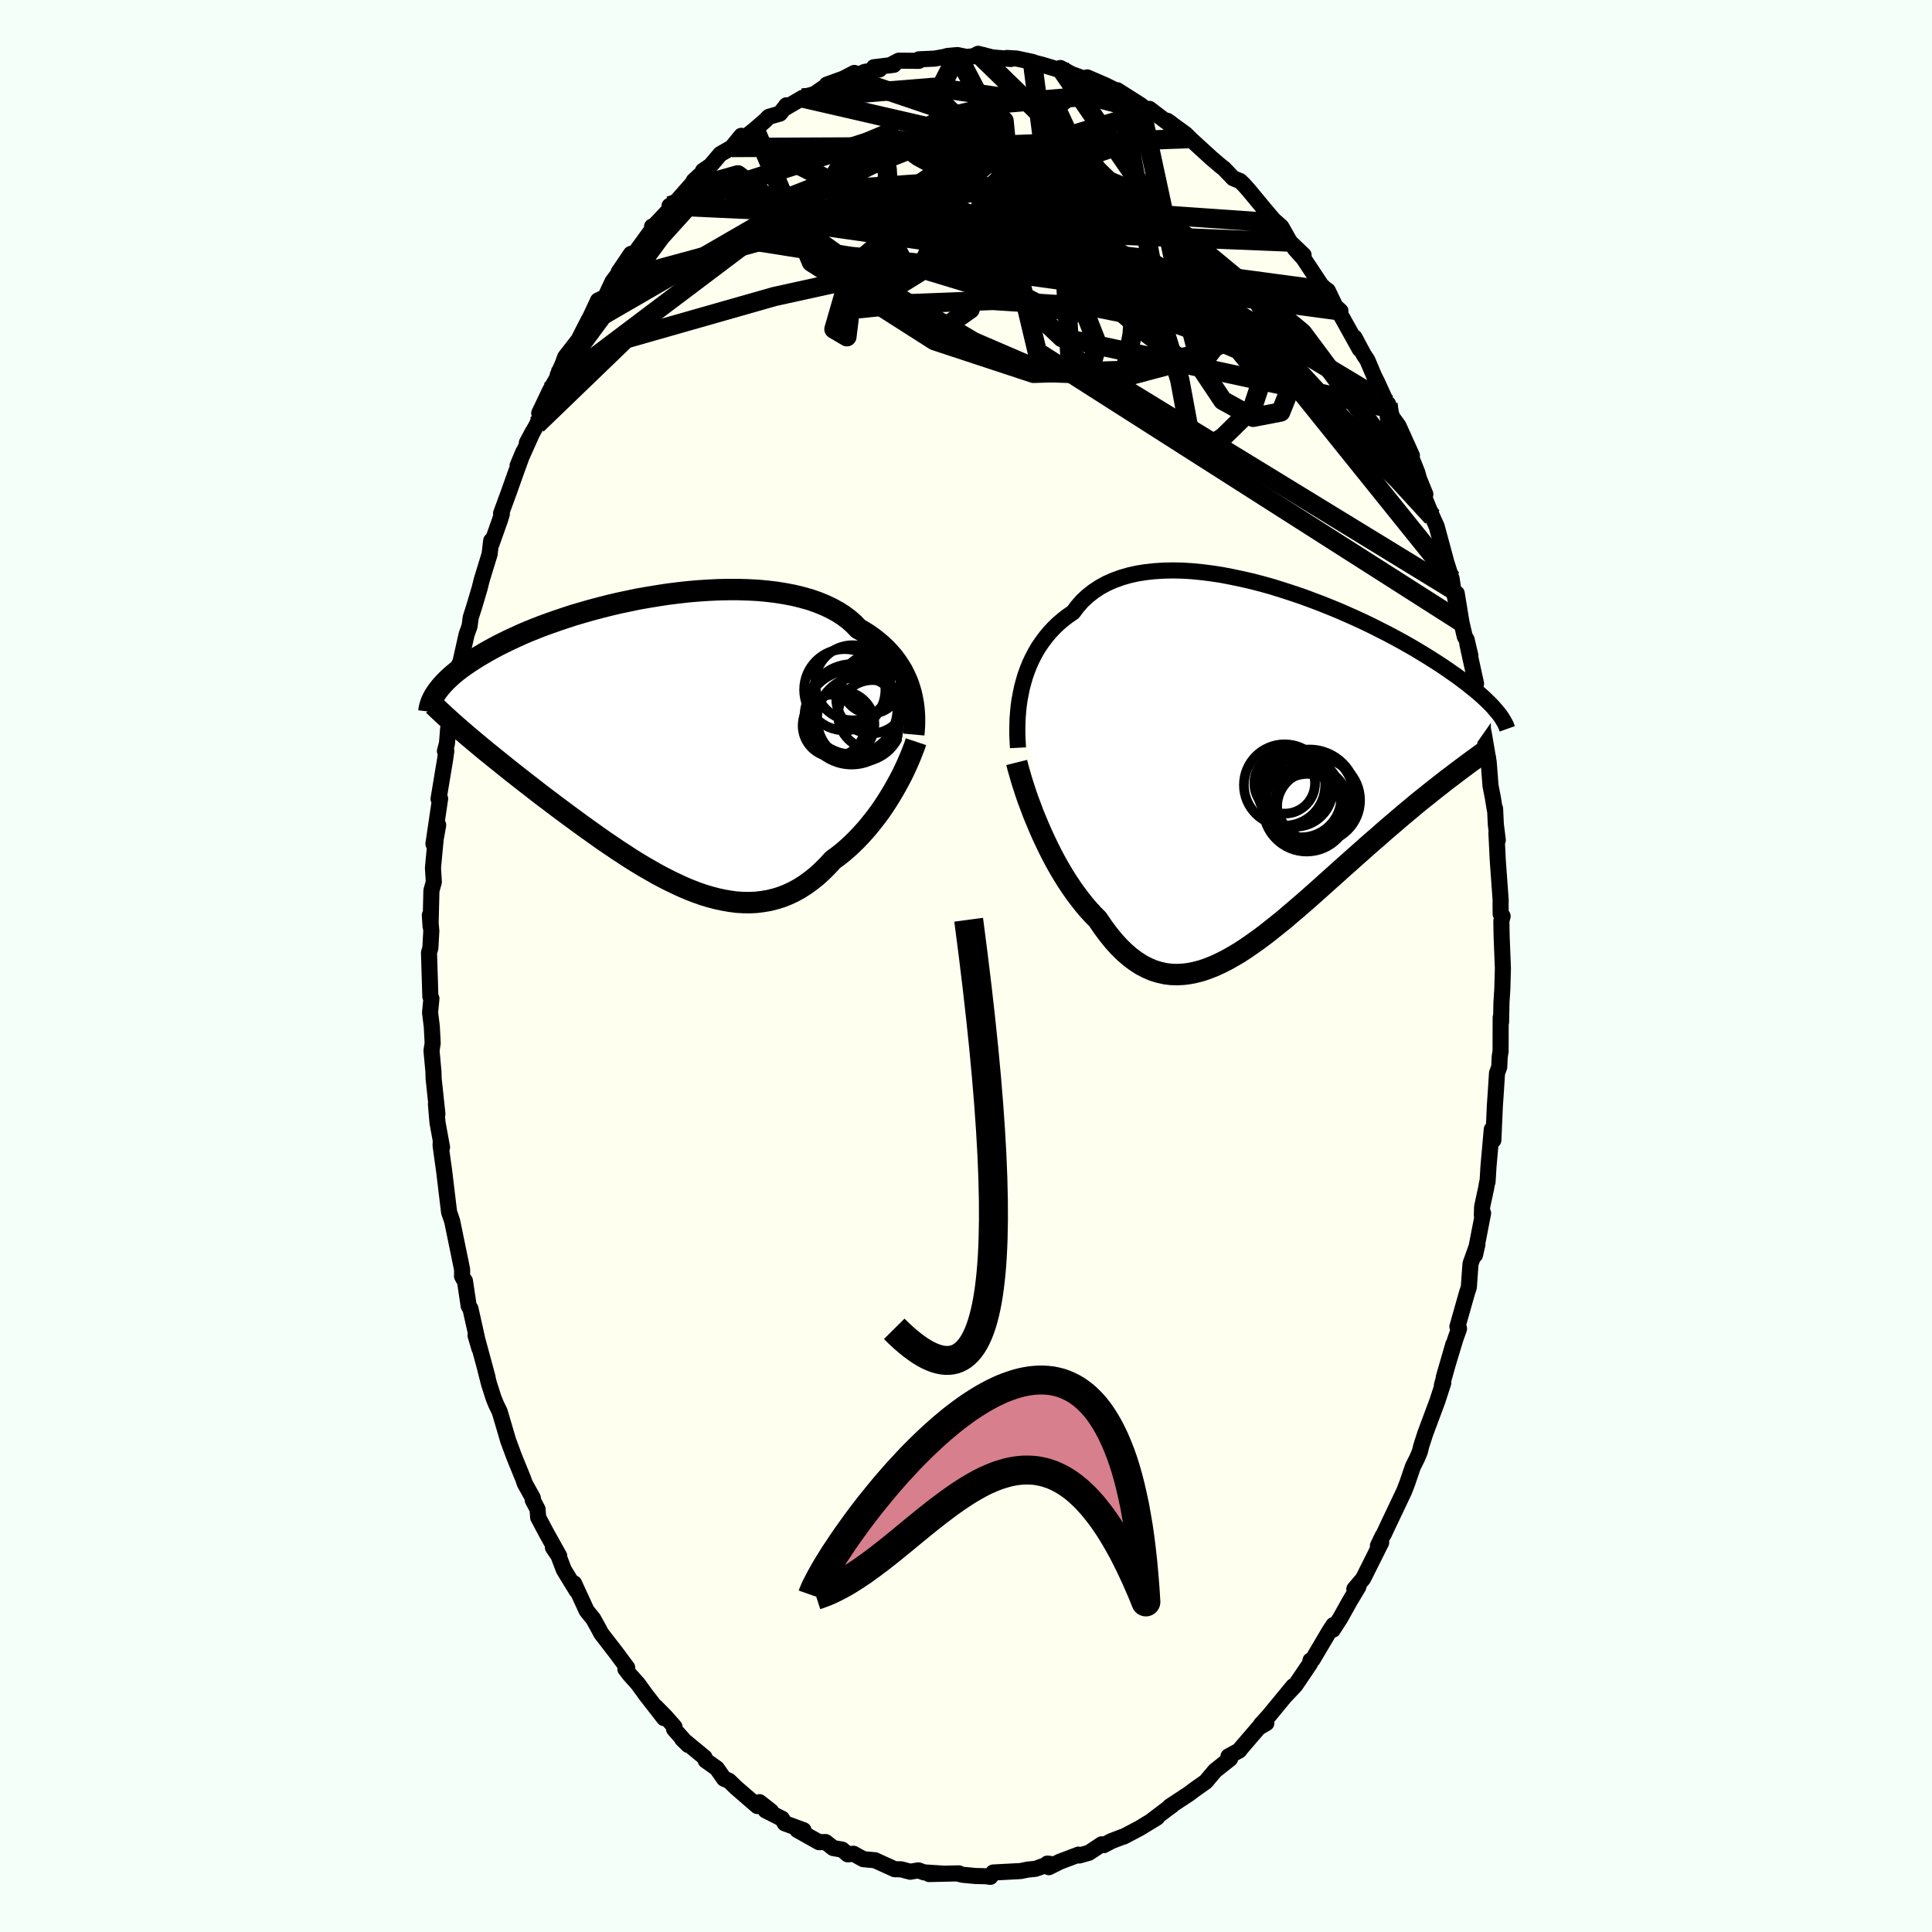 <svg viewBox="-100 -100 200 200" xmlns="http://www.w3.org/2000/svg" width="500" height="500" id="face-svg">
    <defs>
      <clipPath id="leftEyeClipPath">
        <polyline points="25.65,-5.4 25.49,-5.89 25.3,-6.36 25.08,-6.83 24.84,-7.3 24.56,-7.75 24.26,-8.2 23.94,-8.63 23.58,-9.05 23.2,-9.46 22.78,-9.86 22.34,-10.24 21.87,-10.61 21.38,-10.96 20.86,-11.29 20.31,-11.61 19.85,-12.09 19.34,-12.54 18.78,-12.96 18.17,-13.35 17.51,-13.71 16.81,-14.04 16.07,-14.34 15.29,-14.61 14.47,-14.84 13.61,-15.05 12.72,-15.22 11.8,-15.37 10.85,-15.48 9.88,-15.57 8.89,-15.62 7.88,-15.65 6.86,-15.65 5.82,-15.63 4.78,-15.58 3.73,-15.51 2.68,-15.42 1.62,-15.3 0.58,-15.17 -0.46,-15.01 -1.5,-14.84 -2.52,-14.66 -3.52,-14.45 -4.52,-14.24 -5.49,-14.01 -6.44,-13.77 -7.37,-13.52 -8.28,-13.26 -9.16,-13 -10.02,-12.72 -10.85,-12.44 -11.65,-12.16 -12.42,-11.88 -13.16,-11.59 -13.88,-11.3 -14.56,-11.01 -15.21,-10.71 -15.84,-10.42 -16.43,-10.13 -16.99,-9.85 -17.53,-9.56 -18.04,-9.28 -18.52,-9 -18.98,-8.73 -19.41,-8.46 -19.83,-8.19 -20.22,-7.93 -20.59,-7.67 -20.93,-7.42 -21.26,-7.17 -21.56,-6.92 -21.84,-6.68 -22.1,-6.44 -22.35,-6.2 -22.57,-5.97 -22.78,-5.74 -22.97,-5.52 -23.14,-5.3 -23.3,-5.09 -23.44,-4.88 -20.25,-0.62 -19.86,-0.29 -19.47,0.04 -19.06,0.38 -18.64,0.73 -18.22,1.08 -17.78,1.43 -17.34,1.79 -16.89,2.15 -16.43,2.52 -15.96,2.9 -15.48,3.28 -15,3.66 -14.5,4.05 -14,4.44 -13.48,4.84 -12.96,5.25 -12.43,5.66 -11.88,6.07 -11.33,6.49 -10.76,6.92 -10.18,7.35 -9.6,7.78 -9,8.22 -8.4,8.66 -7.78,9.11 -7.16,9.55 -6.53,10 -5.9,10.44 -5.25,10.88 -4.6,11.32 -3.94,11.75 -3.28,12.18 -2.61,12.6 -1.93,13.01 -1.25,13.4 -0.57,13.79 0.12,14.16 0.81,14.51 1.5,14.84 2.19,15.16 2.88,15.45 3.58,15.72 4.27,15.96 4.96,16.17 5.65,16.35 6.34,16.5 7.03,16.62 7.71,16.71 8.39,16.75 9.06,16.76 9.73,16.73 10.39,16.65 11.05,16.54 11.7,16.38 12.34,16.18 12.98,15.93 13.6,15.64 14.22,15.3 14.83,14.91 15.42,14.48 16.01,14.01 16.58,13.49 17.14,12.93 17.69,12.33 18.19,11.97 18.67,11.59 19.15,11.18 19.61,10.76 20.07,10.31 20.51,9.85 20.95,9.37 21.37,8.88 21.78,8.37 22.18,7.86 22.57,7.33 22.94,6.79 23.3,6.24 23.64,5.69 23.97,5.14" />
      </clipPath>
      <clipPath id="rightEyeClipPath">
        <polyline points="-25.05,-8.43 -24.88,-9.06 -24.7,-9.68 -24.48,-10.29 -24.24,-10.89 -23.97,-11.47 -23.67,-12.04 -23.35,-12.59 -22.99,-13.12 -22.61,-13.63 -22.21,-14.12 -21.77,-14.59 -21.31,-15.04 -20.82,-15.46 -20.3,-15.86 -19.76,-16.23 -19.3,-16.84 -18.8,-17.41 -18.24,-17.93 -17.64,-18.4 -16.99,-18.83 -16.3,-19.21 -15.56,-19.54 -14.79,-19.82 -13.97,-20.06 -13.13,-20.25 -12.24,-20.39 -11.33,-20.49 -10.39,-20.55 -9.43,-20.57 -8.45,-20.55 -7.45,-20.49 -6.43,-20.39 -5.4,-20.26 -4.36,-20.1 -3.32,-19.9 -2.28,-19.68 -1.23,-19.44 -0.19,-19.17 0.85,-18.88 1.87,-18.56 2.89,-18.23 3.9,-17.89 4.88,-17.53 5.86,-17.16 6.81,-16.78 7.74,-16.4 8.65,-16 9.53,-15.61 10.39,-15.21 11.22,-14.81 12.03,-14.4 12.8,-14.01 13.55,-13.61 14.27,-13.22 14.96,-12.83 15.62,-12.45 16.25,-12.07 16.86,-11.7 17.43,-11.34 17.98,-10.99 18.5,-10.65 19,-10.31 19.47,-9.98 19.92,-9.67 20.34,-9.36 20.75,-9.05 21.13,-8.76 21.49,-8.47 21.84,-8.19 22.16,-7.92 22.46,-7.66 22.74,-7.41 23,-7.16 23.25,-6.92 23.48,-6.69 23.69,-6.47 23.88,-6.25 24.06,-6.04 24.23,-5.84 19.86,0.4 19.46,0.71 19.04,1.02 18.62,1.35 18.19,1.69 17.75,2.03 17.3,2.39 16.84,2.76 16.37,3.13 15.89,3.52 15.41,3.92 14.92,4.33 14.42,4.75 13.91,5.18 13.4,5.62 12.87,6.07 12.34,6.53 11.8,7.01 11.24,7.49 10.68,7.98 10.11,8.49 9.53,9 8.94,9.53 8.34,10.06 7.74,10.6 7.13,11.15 6.51,11.7 5.89,12.26 5.26,12.82 4.63,13.38 3.99,13.94 3.35,14.49 2.7,15.04 2.06,15.59 1.4,16.12 0.75,16.64 0.1,17.15 -0.56,17.64 -1.22,18.11 -1.87,18.56 -2.53,18.99 -3.19,19.38 -3.84,19.75 -4.5,20.08 -5.15,20.38 -5.8,20.64 -6.44,20.86 -7.09,21.03 -7.73,21.16 -8.36,21.24 -9,21.27 -9.62,21.25 -10.25,21.17 -10.86,21.03 -11.48,20.84 -12.08,20.58 -12.68,20.27 -13.27,19.89 -13.86,19.45 -14.44,18.95 -15.01,18.39 -15.57,17.77 -16.12,17.09 -16.67,16.35 -17.21,15.55 -17.68,15.08 -18.14,14.58 -18.6,14.04 -19.04,13.48 -19.48,12.9 -19.91,12.29 -20.33,11.66 -20.74,11.01 -21.14,10.34 -21.53,9.65 -21.91,8.94 -22.27,8.23 -22.62,7.5 -22.96,6.77 -23.28,6.04" />
      </clipPath>
      <filter id="fuzzy">
        <feTurbulence id="turbulence" baseFrequency="0.05" numOctaves="3" type="noise" result="noise" />
        <feDisplacementMap in="SourceGraphic" in2="noise" scale="2" />
      </filter>
      <linearGradient id="rainbowGradient" x1="0%" y1="0%" x2="100%" y2="0%">
        <stop offset="0%" style="stop-color: [object Object]; stop-opacity: 1" />
        <stop offset="50%" style="stop-color: [object Object]; stop-opacity: 1" />
        <stop offset="100%" style="stop-color: [object Object]; stop-opacity: 1" />
      </linearGradient>
    </defs>
    <rect x="-100" y="-100" width="100%" height="100%" fill="rgb(245, 255, 250)" />
    <polyline id="faceContour" points="55.58,0.24 55.52,2.39 55.43,3.78 55.39,5.82 55.35,5.32 55.34,8.82 55.25,9.39 55.2,10.46 54.97,11.09 54.85,13 54.75,14.44 54.59,18.03 54.43,16.91 54.09,20.72 53.99,22.35 53.94,22.45 53.84,23.02 53.43,24.92 53.4,25.81 53.53,25.59 52.69,29.92 52.94,28.83 52.23,30.81 52.05,33.28 51.87,33.81 50.87,37.34 51.04,37.54 50.65,38.65 49.46,42.58 50.45,39.16 49.26,43.41 49.41,43.15 48.78,45.08 47.53,48.43 47.51,48.5 47.12,49.71 46.99,50.26 46.7,50.95 46.26,51.83 45.68,53.53 45.36,54.36 43.6,58.07 43.24,58.84 43.14,58.98 42.64,60.02 42.98,59.68 41.11,63.42 40.2,64.5 40.62,64.26 39.75,65.71 38.75,67.5 38.74,67.52 37.97,68.71 38.03,68.23 37.6,68.89 35.88,71.8 35.66,71.89 35.62,72.2 34.08,74.48 33.09,75.52 33.87,74.56 31.36,77.61 30.52,78.53 31.09,78.38 30.3,78.84 28.45,80.99 28.29,81.21 27.17,81.82 27.34,82.06 25.77,83.31 24.82,84.44 24.68,84.54 23.63,85.28 23.12,85.67 21.1,87 21.32,86.9 20.96,87.16 19.32,88.4 19.77,88.16 17.98,89.25 16.31,90.13 16.22,90.14 15.05,90.59 14.26,91.01 14.05,90.92 12.72,91.8 11.72,92.08 11.65,91.99 9.72,92.72 8.58,93.29 8.42,92.92 8.65,92.94 7.19,93.46 6.39,93.54 5.66,93.69 2.82,93.84 2.52,94.29 2.09,94.23 0.97,94.2 -0.31,94.08 -0.53,94.03 -0.87,93.95 -0.74,93.93 -3.82,94 -2.31,93.96 -4.34,93.83 -4.93,93.62 -5.78,93.76 -6.72,93.51 -7.38,93.5 -9.43,92.57 -9.78,92.54 -10.63,92.46 -11.65,91.9 -12.24,91.96 -12.82,91.47 -13.75,91.31 -14.53,90.69 -15.22,90.7 -17.46,89.44 -16.82,89.46 -18.76,88.75 -19.05,88.27 -20.75,87.41 -20.55,87.5 -20.18,87.5 -21.38,86.56 -21.6,86.96 -23.83,85.03 -24.54,84.34 -25.04,84.14 -25.8,83.06 -26.95,82.24 -27.07,81.92 -29.39,80.01 -28.77,80.63 -30.22,79 -30.18,78.76 -31.14,77.67 -32.13,76.67 -31.26,77.86 -33.12,75.47 -33.96,74.31 -34.82,73.35 -35.26,72.78 -35.07,72.64 -36.26,71.04 -37.76,69.1 -38,68.64 -38.6,67.56 -39.27,66.74 -40.57,63.91 -40.32,64.65 -41.64,62.49 -42.19,61.04 -42.76,60.2 -42.11,61.07 -43.44,58.69 -44.29,57.08 -44.35,56.24 -44.85,55.29 -44.84,55.07 -45.67,53.58 -45.86,53.04 -46.77,50.81 -47.39,49.13 -48.27,46.14 -48.63,45.4 -48.9,44.74 -49.38,43.24 -49.75,41.79 -49.53,42.57 -50.63,38.51 -50.77,38.25 -50.38,39.58 -51.3,35.47 -51.48,35.2 -51.87,32.6 -52.03,32.38 -52.17,32.11 -52.16,31.43 -53.01,27.29 -53.2,26.38 -53.51,25.48 -53.94,21.91 -53.99,21.46 -54.39,18.58 -54.37,18.09 -54.24,18.77 -54.71,16.21 -54.87,14.3 -54.72,15.32 -55.11,11.67 -55.13,10.95 -55.33,8.76 -55.21,7.99 -55.3,6.27 -55.48,4.82 -55.34,3.37 -55.45,3.16 -55.59,-1.37 -55.45,-1.86 -55.35,-3.63 -55.5,-5.27 -55.43,-4.12 -55.34,-7.81 -55.09,-8.7 -55.18,-10.15 -54.9,-13.13 -54.64,-14.59 -55.13,-12.64 -54.44,-17.32 -54.6,-17.3 -53.92,-21.4 -53.8,-22.26 -53.94,-22.25 -53.74,-23 -53.71,-23.25 -53.61,-24.55 -53.23,-26.51 -52.68,-29.11 -52.46,-31.24 -52.53,-30.61 -51.7,-34.31 -51.39,-35.18 -51.27,-36.08 -50.88,-37.31 -50.36,-39.06 -50.13,-39.98 -49.32,-42.62 -49.15,-44.03 -49.12,-43.69 -48.25,-46.14 -48.05,-46.79 -48.13,-46.85 -47.32,-49.06 -46.71,-50.78 -45.83,-53.21 -46.42,-51.8 -44.85,-55.3 -45.46,-54.16 -44.42,-56.05 -43.29,-58.84 -44.18,-57.23 -43.08,-59.54 -42.14,-61.22 -42.27,-61.16 -41.74,-62.36 -41.5,-63.03 -40.11,-64.82 -39.33,-66.36 -38.89,-67.18 -38.09,-68.9 -37.35,-69.24 -36.59,-70.86 -35.98,-71.67 -35.96,-71.83 -34.68,-73.72 -34.34,-73.71 -32.4,-76.37 -32.5,-76.55 -32.32,-76.58 -30.36,-78.66 -30.69,-78.69 -30.03,-79.08 -28.25,-81.1 -28.19,-81.28 -27.17,-82.22 -27.23,-82.32 -26.46,-82.84 -25.43,-84.05 -24.25,-84.73 -23.26,-85.94 -23.43,-85.34 -21.83,-86.62 -20.79,-87.52 -20.41,-87.91 -19.26,-88.24 -18.59,-89.1 -18.7,-88.83 -16.92,-89.87 -16.95,-89.86 -15.64,-90.29 -14.22,-91.28 -14.41,-91.24 -12.7,-91.86 -11.56,-92.45 -11.94,-91.9 -10.49,-92.56 -8.96,-92.81 -9.54,-93.04 -7.47,-93.29 -7.88,-93.24 -6.95,-93.72 -4.88,-93.7 -4.87,-93.86 -3.26,-93.93 -2.2,-94.12 -1.96,-94.2 -0.89,-94.3 0.03,-94.11 0.76,-94.17 1.26,-94.43 2.72,-94.06 4.64,-93.89 4.23,-94 5.24,-93.94 6.88,-93.59 7.1,-93.5 7.88,-93.3 9.48,-92.82 10.2,-92.68 9.77,-92.96 10.91,-92.34 12.66,-91.7 12.54,-91.99 14.42,-91.18 15.37,-90.71 15.93,-90.34 15.66,-90.66 18.05,-89.14 18.93,-88.45 18.97,-88.72 18.99,-88.73 21.07,-87.15 21.24,-87.22 20.83,-87.5 22.73,-86.12 23.21,-85.65 23.25,-85.6 25.37,-83.66 26.34,-82.83 26.71,-82.54 27.66,-81.55 28.37,-81.26 28.8,-80.84 29.27,-80.31 31.01,-78.21 32.1,-76.93 31.13,-77.86 32.64,-76.53 33.54,-74.94 34.95,-73.59 34.03,-74.26 34.93,-73.26 37.09,-70 36.86,-70.32 37.45,-69.92 38.29,-68.17 38.76,-67.81 38.35,-68.18 40.76,-63.85 40.22,-65.07 41.18,-63.27 41.55,-62.72 42.27,-61.02 42.56,-60.45 43.79,-57.75 43.69,-58.19 44.11,-56.83 44.78,-55.9 46.16,-52.84 45.76,-53.47 46.71,-51.11 46.89,-50.46 47.55,-48.83 47.36,-48.72 48.28,-46.48 48.72,-45.52 49.68,-41.97 49.33,-43.04 50.27,-40.09 50.45,-38.93 50.92,-36.89 50.8,-38.57 51.29,-35.58 51.63,-34.11 51.82,-33.8 52.21,-32.15 51.9,-33.33 52.8,-29.23 52.48,-30.08 53.5,-25.37 53.5,-24.57 53.62,-23.97 54.11,-21.09 54.3,-18.64 54.53,-17.48 54.74,-16.19 54.77,-16.29 54.85,-14.63 55.05,-13.03 54.91,-13.75 55.05,-10.93 55.35,-6.78 55.34,-6.42 55.35,-5.38 55.55,-5.16 55.42,-4.65 55.45,-3.02 55.58,0.24 55.52,2.39" fill="rgb(255, 255, 240)" stroke="black" stroke-width="1.667" stroke-linejoin="round" filter="url(#fuzzy)" />
    <g transform="translate(30.84 -20.38)">
      <polyline id="rightCountour" points="-25.05,-8.43 -24.88,-9.06 -24.7,-9.68 -24.48,-10.29 -24.24,-10.89 -23.97,-11.47 -23.67,-12.04 -23.35,-12.59 -22.99,-13.12 -22.61,-13.63 -22.21,-14.12 -21.77,-14.59 -21.31,-15.04 -20.82,-15.46 -20.3,-15.86 -19.76,-16.23 -19.3,-16.84 -18.8,-17.41 -18.24,-17.93 -17.64,-18.4 -16.99,-18.83 -16.3,-19.21 -15.56,-19.54 -14.79,-19.82 -13.97,-20.06 -13.13,-20.25 -12.24,-20.39 -11.33,-20.49 -10.39,-20.55 -9.43,-20.57 -8.45,-20.55 -7.45,-20.49 -6.43,-20.39 -5.4,-20.26 -4.36,-20.1 -3.32,-19.9 -2.28,-19.68 -1.23,-19.44 -0.19,-19.17 0.85,-18.88 1.87,-18.56 2.89,-18.23 3.9,-17.89 4.88,-17.53 5.86,-17.16 6.81,-16.78 7.74,-16.4 8.65,-16 9.53,-15.61 10.39,-15.21 11.22,-14.81 12.03,-14.4 12.8,-14.01 13.55,-13.61 14.27,-13.22 14.96,-12.83 15.62,-12.45 16.25,-12.07 16.86,-11.7 17.43,-11.34 17.98,-10.99 18.5,-10.65 19,-10.31 19.47,-9.98 19.92,-9.67 20.34,-9.36 20.75,-9.05 21.13,-8.76 21.49,-8.47 21.84,-8.19 22.16,-7.92 22.46,-7.66 22.74,-7.41 23,-7.16 23.25,-6.92 23.48,-6.69 23.69,-6.47 23.88,-6.25 24.06,-6.04 24.23,-5.84 19.86,0.4 19.46,0.71 19.04,1.02 18.62,1.35 18.19,1.69 17.75,2.03 17.3,2.39 16.84,2.76 16.37,3.13 15.89,3.52 15.41,3.92 14.92,4.33 14.42,4.75 13.91,5.18 13.4,5.62 12.87,6.07 12.34,6.53 11.8,7.01 11.24,7.49 10.68,7.98 10.11,8.49 9.53,9 8.94,9.53 8.34,10.06 7.74,10.6 7.13,11.15 6.51,11.7 5.89,12.26 5.26,12.82 4.63,13.38 3.99,13.94 3.35,14.49 2.7,15.04 2.06,15.59 1.4,16.12 0.75,16.64 0.1,17.15 -0.56,17.64 -1.22,18.11 -1.87,18.56 -2.53,18.99 -3.19,19.38 -3.84,19.75 -4.5,20.08 -5.15,20.38 -5.8,20.64 -6.44,20.86 -7.09,21.03 -7.73,21.16 -8.36,21.24 -9,21.27 -9.62,21.25 -10.25,21.17 -10.86,21.03 -11.48,20.84 -12.08,20.58 -12.68,20.27 -13.27,19.89 -13.86,19.45 -14.44,18.95 -15.01,18.39 -15.57,17.77 -16.12,17.09 -16.67,16.35 -17.21,15.55 -17.68,15.08 -18.14,14.58 -18.6,14.04 -19.04,13.48 -19.48,12.9 -19.91,12.29 -20.33,11.66 -20.74,11.01 -21.14,10.34 -21.53,9.65 -21.91,8.94 -22.27,8.23 -22.62,7.5 -22.96,6.77 -23.28,6.04" fill="white" stroke="white" stroke-width="0" stroke-linejoin="round" filter="url(#fuzzy)" />
    </g>
    <g transform="translate(-31.46 -23.32)">
      <polyline id="leftCountour" points="25.65,-5.4 25.49,-5.89 25.3,-6.36 25.08,-6.83 24.84,-7.3 24.56,-7.75 24.26,-8.2 23.94,-8.63 23.58,-9.05 23.2,-9.46 22.78,-9.86 22.34,-10.24 21.87,-10.61 21.38,-10.96 20.86,-11.29 20.31,-11.61 19.85,-12.09 19.34,-12.54 18.78,-12.96 18.17,-13.35 17.51,-13.71 16.81,-14.04 16.07,-14.34 15.29,-14.61 14.47,-14.84 13.61,-15.05 12.72,-15.22 11.8,-15.37 10.85,-15.48 9.88,-15.57 8.89,-15.62 7.88,-15.65 6.86,-15.65 5.82,-15.63 4.78,-15.58 3.73,-15.51 2.68,-15.42 1.62,-15.3 0.58,-15.17 -0.46,-15.01 -1.5,-14.84 -2.52,-14.66 -3.52,-14.45 -4.52,-14.24 -5.49,-14.01 -6.44,-13.77 -7.37,-13.52 -8.28,-13.26 -9.16,-13 -10.02,-12.72 -10.85,-12.44 -11.65,-12.16 -12.42,-11.88 -13.16,-11.59 -13.88,-11.3 -14.56,-11.01 -15.21,-10.71 -15.84,-10.42 -16.43,-10.13 -16.99,-9.85 -17.53,-9.56 -18.04,-9.28 -18.52,-9 -18.98,-8.73 -19.41,-8.46 -19.83,-8.19 -20.22,-7.93 -20.59,-7.67 -20.93,-7.42 -21.26,-7.17 -21.56,-6.92 -21.84,-6.68 -22.1,-6.44 -22.35,-6.2 -22.57,-5.97 -22.78,-5.74 -22.97,-5.52 -23.14,-5.3 -23.3,-5.09 -23.44,-4.88 -20.25,-0.62 -19.86,-0.29 -19.47,0.04 -19.06,0.38 -18.64,0.73 -18.22,1.08 -17.78,1.43 -17.34,1.79 -16.89,2.15 -16.43,2.52 -15.96,2.9 -15.48,3.28 -15,3.66 -14.5,4.05 -14,4.44 -13.48,4.84 -12.96,5.25 -12.43,5.66 -11.88,6.07 -11.33,6.49 -10.76,6.92 -10.18,7.35 -9.6,7.78 -9,8.22 -8.4,8.66 -7.78,9.11 -7.16,9.55 -6.53,10 -5.9,10.44 -5.25,10.88 -4.6,11.32 -3.94,11.75 -3.28,12.18 -2.61,12.6 -1.93,13.01 -1.25,13.4 -0.57,13.79 0.12,14.16 0.81,14.51 1.5,14.84 2.19,15.16 2.88,15.45 3.58,15.72 4.27,15.96 4.96,16.17 5.65,16.35 6.34,16.5 7.03,16.62 7.71,16.71 8.39,16.75 9.06,16.76 9.73,16.73 10.39,16.65 11.05,16.54 11.7,16.38 12.34,16.18 12.98,15.93 13.6,15.64 14.22,15.3 14.83,14.91 15.42,14.48 16.01,14.01 16.58,13.49 17.14,12.93 17.69,12.33 18.19,11.97 18.67,11.59 19.15,11.18 19.61,10.76 20.07,10.31 20.51,9.85 20.95,9.37 21.37,8.88 21.78,8.37 22.18,7.86 22.57,7.33 22.94,6.79 23.3,6.24 23.64,5.69 23.97,5.14" fill="white" stroke="white" stroke-width="0" stroke-linejoin="round" filter="url(#fuzzy)" />
    </g>
    <g transform="translate(30.84 -20.38)">
      <polyline id="rightUpper" points="-25.46,-2.21 -25.49,-2.78 -25.52,-3.37 -25.53,-3.98 -25.52,-4.6 -25.5,-5.24 -25.45,-5.87 -25.39,-6.51 -25.3,-7.16 -25.18,-7.79 -25.05,-8.43 -24.88,-9.06 -24.7,-9.68 -24.48,-10.29 -24.24,-10.89 -23.97,-11.47 -23.67,-12.04 -23.35,-12.59 -22.99,-13.12 -22.61,-13.63 -22.21,-14.12 -21.77,-14.59 -21.31,-15.04 -20.82,-15.46 -20.3,-15.86 -19.76,-16.23 -19.3,-16.84 -18.8,-17.41 -18.24,-17.93 -17.64,-18.4 -16.99,-18.83 -16.3,-19.21 -15.56,-19.54 -14.79,-19.82 -13.97,-20.06 -13.13,-20.25 -12.24,-20.39 -11.33,-20.49 -10.39,-20.55 -9.43,-20.57 -8.45,-20.55 -7.45,-20.49 -6.43,-20.39 -5.4,-20.26 -4.36,-20.1 -3.32,-19.9 -2.28,-19.68 -1.23,-19.44 -0.19,-19.17 0.85,-18.88 1.87,-18.56 2.89,-18.23 3.9,-17.89 4.88,-17.53 5.86,-17.16 6.81,-16.78 7.74,-16.4 8.65,-16 9.53,-15.61 10.39,-15.21 11.22,-14.81 12.03,-14.4 12.8,-14.01 13.55,-13.61 14.27,-13.22 14.96,-12.83 15.62,-12.45 16.25,-12.07 16.86,-11.7 17.43,-11.34 17.98,-10.99 18.5,-10.65 19,-10.31 19.47,-9.98 19.92,-9.67 20.34,-9.36 20.75,-9.05 21.13,-8.76 21.49,-8.47 21.84,-8.19 22.16,-7.92 22.46,-7.66 22.74,-7.41 23,-7.16 23.25,-6.92 23.48,-6.69 23.69,-6.47 23.88,-6.25 24.06,-6.04 24.23,-5.84 24.38,-5.65 24.52,-5.46 24.64,-5.28 24.75,-5.1 24.85,-4.93 24.94,-4.77 25.02,-4.61 25.09,-4.46 25.14,-4.31 25.19,-4.17" fill="none" stroke="black" stroke-width="1.667" stroke-linejoin="round" filter="url(#fuzzy)" />
      <polyline id="rightLower" points="-25.59,-0.69 -25.45,-0.13 -25.28,0.46 -25.1,1.09 -24.89,1.75 -24.67,2.43 -24.43,3.13 -24.16,3.84 -23.89,4.57 -23.59,5.3 -23.28,6.04 -22.96,6.77 -22.62,7.5 -22.27,8.23 -21.91,8.94 -21.53,9.65 -21.14,10.34 -20.74,11.01 -20.33,11.66 -19.91,12.29 -19.48,12.9 -19.04,13.48 -18.6,14.04 -18.14,14.58 -17.68,15.08 -17.21,15.55 -16.67,16.35 -16.12,17.09 -15.57,17.77 -15.01,18.39 -14.44,18.95 -13.86,19.45 -13.27,19.89 -12.68,20.27 -12.08,20.58 -11.48,20.84 -10.86,21.03 -10.25,21.17 -9.62,21.25 -9,21.27 -8.36,21.24 -7.73,21.16 -7.09,21.03 -6.44,20.86 -5.8,20.64 -5.15,20.38 -4.5,20.08 -3.84,19.75 -3.19,19.38 -2.53,18.99 -1.87,18.56 -1.22,18.11 -0.56,17.64 0.1,17.15 0.75,16.64 1.4,16.12 2.06,15.59 2.7,15.04 3.35,14.49 3.99,13.94 4.63,13.38 5.26,12.82 5.89,12.26 6.51,11.7 7.13,11.15 7.74,10.6 8.34,10.06 8.94,9.53 9.53,9 10.11,8.49 10.68,7.98 11.24,7.49 11.8,7.01 12.34,6.53 12.87,6.07 13.4,5.62 13.91,5.18 14.42,4.75 14.92,4.33 15.41,3.92 15.89,3.52 16.37,3.13 16.84,2.76 17.3,2.39 17.75,2.03 18.19,1.69 18.62,1.35 19.04,1.02 19.46,0.71 19.86,0.4 20.26,0.1 20.65,-0.19 21.02,-0.47 21.39,-0.74 21.75,-1 22.1,-1.26 22.44,-1.51 22.78,-1.75 23.1,-1.98 23.42,-2.2" fill="none" stroke="black" stroke-width="2.222" stroke-linejoin="round" filter="url(#fuzzy)" />
      <circle r="4.47" cx="4.424" cy="4.061" stroke="black" fill="none" stroke-width="1.0" filter="url(#fuzzy)" clip-path="url(#rightEyeClipPath)" /><circle r="3.888" cx="3.234" cy="2.076" stroke="black" fill="none" stroke-width="1.0" filter="url(#fuzzy)" clip-path="url(#rightEyeClipPath)" /><circle r="4.34" cx="5.614" cy="3.221" stroke="black" fill="none" stroke-width="1.0" filter="url(#fuzzy)" clip-path="url(#rightEyeClipPath)" /><circle r="4.876" cx="4.714" cy="2.846" stroke="black" fill="none" stroke-width="1.0" filter="url(#fuzzy)" clip-path="url(#rightEyeClipPath)" /><circle r="3.688" cx="5.054" cy="3.881" stroke="black" fill="none" stroke-width="1.0" filter="url(#fuzzy)" clip-path="url(#rightEyeClipPath)" /><circle r="4.21" cx="2.139" cy="1.641" stroke="black" fill="none" stroke-width="1.0" filter="url(#fuzzy)" clip-path="url(#rightEyeClipPath)" /><circle r="4.548" cx="4.744" cy="2.731" stroke="black" fill="none" stroke-width="1.0" filter="url(#fuzzy)" clip-path="url(#rightEyeClipPath)" /><circle r="3.522" cx="4.489" cy="4.011" stroke="black" fill="none" stroke-width="1.0" filter="url(#fuzzy)" clip-path="url(#rightEyeClipPath)" /><circle r="3.144" cx="2.149" cy="1.461" stroke="black" fill="none" stroke-width="1.0" filter="url(#fuzzy)" clip-path="url(#rightEyeClipPath)" /><circle r="4.148" cx="3.864" cy="2.911" stroke="black" fill="none" stroke-width="1.0" filter="url(#fuzzy)" clip-path="url(#rightEyeClipPath)" />
      </g>
    <g transform="translate(-31.46 -23.32)">
      <polyline id="leftUpper" points="26.05,-0.64 26.09,-1.08 26.12,-1.54 26.13,-2.01 26.13,-2.48 26.1,-2.96 26.06,-3.45 25.99,-3.94 25.9,-4.43 25.79,-4.92 25.65,-5.4 25.49,-5.89 25.3,-6.36 25.08,-6.83 24.84,-7.3 24.56,-7.75 24.26,-8.2 23.94,-8.63 23.58,-9.05 23.2,-9.46 22.78,-9.86 22.34,-10.24 21.87,-10.61 21.38,-10.96 20.86,-11.29 20.31,-11.61 19.85,-12.09 19.34,-12.54 18.78,-12.96 18.17,-13.35 17.51,-13.71 16.81,-14.04 16.07,-14.34 15.29,-14.61 14.47,-14.84 13.61,-15.05 12.72,-15.22 11.8,-15.37 10.85,-15.48 9.88,-15.57 8.89,-15.62 7.88,-15.65 6.86,-15.65 5.82,-15.63 4.78,-15.58 3.73,-15.51 2.68,-15.42 1.62,-15.3 0.58,-15.17 -0.46,-15.01 -1.5,-14.84 -2.52,-14.66 -3.52,-14.45 -4.52,-14.24 -5.49,-14.01 -6.44,-13.77 -7.37,-13.52 -8.28,-13.26 -9.16,-13 -10.02,-12.72 -10.85,-12.44 -11.65,-12.16 -12.42,-11.88 -13.16,-11.59 -13.88,-11.3 -14.56,-11.01 -15.21,-10.71 -15.84,-10.42 -16.43,-10.13 -16.99,-9.85 -17.53,-9.56 -18.04,-9.28 -18.52,-9 -18.98,-8.73 -19.41,-8.46 -19.83,-8.19 -20.22,-7.93 -20.59,-7.67 -20.93,-7.42 -21.26,-7.17 -21.56,-6.92 -21.84,-6.68 -22.1,-6.44 -22.35,-6.2 -22.57,-5.97 -22.78,-5.74 -22.97,-5.52 -23.14,-5.3 -23.3,-5.09 -23.44,-4.88 -23.57,-4.68 -23.68,-4.48 -23.78,-4.28 -23.87,-4.09 -23.94,-3.9 -24,-3.72 -24.05,-3.54 -24.09,-3.36 -24.12,-3.19 -24.14,-3.02" fill="none" stroke="black" stroke-width="2.222" stroke-linejoin="round" filter="url(#fuzzy)" />
      <polyline id="leftLower" points="26.28,0.1 26.14,0.52 25.97,0.96 25.79,1.43 25.58,1.93 25.36,2.44 25.12,2.96 24.86,3.5 24.58,4.04 24.28,4.59 23.97,5.14 23.64,5.69 23.3,6.24 22.94,6.79 22.57,7.33 22.18,7.86 21.78,8.37 21.37,8.88 20.95,9.37 20.51,9.85 20.07,10.31 19.61,10.76 19.15,11.18 18.67,11.59 18.19,11.97 17.69,12.33 17.14,12.93 16.58,13.49 16.01,14.01 15.42,14.48 14.83,14.91 14.22,15.3 13.6,15.64 12.98,15.93 12.34,16.18 11.7,16.38 11.05,16.54 10.39,16.65 9.73,16.73 9.06,16.76 8.39,16.75 7.71,16.71 7.03,16.62 6.34,16.5 5.65,16.35 4.96,16.17 4.27,15.96 3.58,15.72 2.88,15.45 2.19,15.16 1.5,14.84 0.81,14.51 0.12,14.16 -0.57,13.79 -1.25,13.4 -1.93,13.01 -2.61,12.6 -3.28,12.18 -3.94,11.75 -4.6,11.32 -5.25,10.88 -5.9,10.44 -6.53,10 -7.16,9.55 -7.78,9.11 -8.4,8.66 -9,8.22 -9.6,7.78 -10.18,7.35 -10.76,6.92 -11.33,6.49 -11.88,6.07 -12.43,5.66 -12.96,5.25 -13.48,4.84 -14,4.44 -14.5,4.05 -15,3.66 -15.48,3.28 -15.96,2.9 -16.43,2.52 -16.89,2.15 -17.34,1.79 -17.78,1.43 -18.22,1.08 -18.64,0.73 -19.06,0.38 -19.47,0.04 -19.86,-0.29 -20.25,-0.62 -20.63,-0.95 -21,-1.27 -21.37,-1.59 -21.72,-1.9 -22.06,-2.21 -22.4,-2.51 -22.73,-2.82 -23.05,-3.12 -23.36,-3.41 -23.66,-3.7" fill="none" stroke="black" stroke-width="2.222" stroke-linejoin="round" filter="url(#fuzzy)" />
      <circle r="3.03" cx="21.639" cy="-5.841" stroke="black" fill="none" stroke-width="1.0" filter="url(#fuzzy)" clip-path="url(#leftEyeClipPath)" /><circle r="3.636" cx="21.654" cy="-4.391" stroke="black" fill="none" stroke-width="1.0" filter="url(#fuzzy)" clip-path="url(#leftEyeClipPath)" /><circle r="3.23" cx="17.779" cy="-1.561" stroke="black" fill="none" stroke-width="1.0" filter="url(#fuzzy)" clip-path="url(#leftEyeClipPath)" /><circle r="3.424" cx="18.554" cy="-1.706" stroke="black" fill="none" stroke-width="1.0" filter="url(#fuzzy)" clip-path="url(#leftEyeClipPath)" /><circle r="4.208" cx="18.909" cy="-5.276" stroke="black" fill="none" stroke-width="1.0" filter="url(#fuzzy)" clip-path="url(#leftEyeClipPath)" /><circle r="3.578" cx="21.794" cy="-2.701" stroke="black" fill="none" stroke-width="1.0" filter="url(#fuzzy)" clip-path="url(#leftEyeClipPath)" /><circle r="4.41" cx="20.454" cy="-2.226" stroke="black" fill="none" stroke-width="1.0" filter="url(#fuzzy)" clip-path="url(#leftEyeClipPath)" /><circle r="4.884" cx="19.619" cy="-2.421" stroke="black" fill="none" stroke-width="1.0" filter="url(#fuzzy)" clip-path="url(#leftEyeClipPath)" /><circle r="3.888" cx="19.724" cy="-6.001" stroke="black" fill="none" stroke-width="1.0" filter="url(#fuzzy)" clip-path="url(#leftEyeClipPath)" /><circle r="4.672" cx="19.684" cy="-3.261" stroke="black" fill="none" stroke-width="1.0" filter="url(#fuzzy)" clip-path="url(#leftEyeClipPath)" />
    </g>
    <g id="hairs">
      <polyline points="-11.94,-91.9 2.8,-86.91 6.48,-82.49 10.01,-77.95 10.46,-75.81 7.86,-75.75 4.6,-75.99 2.52,-75.71 1.99,-75.46 2.61,-76.01 3.97,-77.3 5.85,-78.51 7.74,-78.86 8.39,-78.51 6.27,-78.69 1.07,-80.57 -4.91,-83.78 -8.18,-86.15 -10.3,-85.27 -30.69,-78.69" fill="none" stroke="rgb(0, 0, 0)" stroke-width="2" stroke-linejoin="round" filter="url(#fuzzy)" /><polyline points="6.88,-93.59 8.7,-79.56 3.91,-76.75 7.07,-78.06 11.89,-80.05 13.95,-81.93 13.06,-83.13 10.76,-83.01 8.45,-81.49 6.72,-79.25 5.38,-77.24 3.61,-76.16 0.44,-76.08 -4.54,-76.56 -10.47,-77 -15.36,-77.09 -16.85,-76.88 -13.3,-76.38 -4.47,-75.12 8.26,-72.48 21.43,-68.92 31.11,-65.17 48.28,-46.48" fill="none" stroke="rgb(0, 0, 0)" stroke-width="2" stroke-linejoin="round" filter="url(#fuzzy)" /><polyline points="18.93,-88.45 0.85,-82.97 -11.8,-72.4 -13.67,-65.93 -12.33,-65.14 -11.97,-68.07 -13.02,-71.88 -14.85,-74.62 -17,-75.77 -19.18,-75.74 -21.07,-75.25 -21.91,-74.97 -20.54,-75.4 -15.92,-76.68 -8.19,-78.52 0.64,-80.26 6.99,-81.31 7.79,-80.97 4.2,-76.92 7.37,-63.59 51.29,-35.58" fill="none" stroke="rgb(0, 0, 0)" stroke-width="2" stroke-linejoin="round" filter="url(#fuzzy)" /><polyline points="1.26,-94.43 22.41,-73.85 20.88,-77.17 17.86,-80.27 17.35,-80.21 17.21,-79.48 15.28,-79.85 11.48,-81.13 7.23,-82.18 4.11,-82.16 3.06,-81.04 4.26,-79.37 7.29,-77.77 11.36,-76.59 15.4,-75.98 18.22,-75.97 18.98,-76.49 17.76,-77.19 15.74,-77.47 14.5,-76.96 14.82,-76.16 16.19,-75.95 18.45,-75.88 21.62,-75.72 9.77,-92.96" fill="none" stroke="rgb(0, 0, 0)" stroke-width="2" stroke-linejoin="round" filter="url(#fuzzy)" /><polyline points="-23.26,-85.94 -6.33,-77.41 5.07,-73.18 4.35,-76.31 1.12,-81.07 1.19,-84.17 4.76,-84.75 9.19,-83.35 11.52,-81.1 10.16,-79.11 5.56,-77.91 -0.14,-77.41 -4.3,-77.01 -5.14,-76.01 -2.52,-74.02 2.25,-71.23 7.3,-68.62 11.07,-67.5 12.74,-68.65 12.77,-71.4 13.4,-73.84 18.56,-73.24 43.69,-58.19" fill="none" stroke="rgb(0, 0, 0)" stroke-width="2" stroke-linejoin="round" filter="url(#fuzzy)" /><polyline points="-16.95,-89.86 9.68,-83.73 20.06,-76.85 23.93,-72.95 23.61,-73.24 20.2,-75.88 15,-78.58 9.7,-79.92 5.65,-79.75 3.23,-78.85 2,-78.12 1.36,-77.88 1.14,-77.79 1.62,-77.4 3.18,-76.59 5.74,-75.67 8.57,-75.08 10.46,-74.91 10.31,-74.98 7.9,-75.29 3.57,-76.51 -3.3,-79.32 -15.11,-80.38 -39.33,-66.36" fill="none" stroke="rgb(0, 0, 0)" stroke-width="2" stroke-linejoin="round" filter="url(#fuzzy)" /><polyline points="-28.25,-81.1 8.44,-73.66 8.66,-78.34 3.21,-82.88 0.85,-85.01 0.72,-85.09 0.39,-84.22 -1.19,-83.46 -3.47,-83.4 -5.26,-84.08 -5.74,-85.21 -4.79,-86.41 -2.92,-87.43 -0.79,-88.17 1.12,-88.61 2.68,-88.56 3.94,-87.49 4.2,-84.84 0.25,-81.33 -12.48,-80.45 -23.26,-85.94" fill="none" stroke="rgb(0, 0, 0)" stroke-width="2" stroke-linejoin="round" filter="url(#fuzzy)" /><polyline points="15.93,-90.34 21.16,-62.24 16.36,-60.96 17.19,-65.35 17.56,-69.97 13.35,-73.8 5.07,-76.66 -4.12,-78.64 -10.9,-80.2 -13.59,-81.82 -12.61,-83.52 -9.81,-84.9 -7.09,-85.51 -5.18,-85.21 -3.2,-83.89 1.04,-80.88 9.87,-75.29 22.07,-70.48 18.05,-89.14" fill="none" stroke="rgb(0, 0, 0)" stroke-width="2" stroke-linejoin="round" filter="url(#fuzzy)" /><polyline points="38.76,-67.81 19.12,-70.47 22.13,-60.67 23.3,-54.36 24.11,-53.05 26.66,-54.79 29.63,-57.7 30.66,-60.8 28.23,-63.79 22.09,-66.42 13.04,-68.24 2.78,-68.9 -6.19,-68.55 -10.96,-68.05 -9.87,-68.68 -4.88,-71.77 -2.29,-77.24 -9.33,-80.27 -37.35,-69.24" fill="none" stroke="rgb(0, 0, 0)" stroke-width="2" stroke-linejoin="round" filter="url(#fuzzy)" /><polyline points="-30.69,-78.69 -4.53,-77.49 15.58,-69.69 23.18,-67.45 24.68,-69.37 25.33,-71.66 27.17,-71.78 30.03,-69.12 32.69,-64.69 33.74,-60.24 32.58,-57.35 29.73,-56.8 26.58,-58.54 24.36,-61.86 23.4,-65.59 23,-68.39 21.62,-69.78 17.22,-71.05 12.5,-73.28 37.45,-69.92" fill="none" stroke="rgb(0, 0, 0)" stroke-width="2" stroke-linejoin="round" filter="url(#fuzzy)" /><polyline points="18.93,-88.45 11.16,-90.47 8.19,-88.02 7.64,-82.6 6.69,-77.57 6.12,-74.54 6.69,-73.29 7.99,-72.85 9.52,-72.29 11.36,-71.12 13.44,-69.64 15.05,-68.85 15.39,-69.6 14.67,-71.62 13.96,-73.42 13.48,-73.66 11.56,-73.42 7.02,-76.63 3.64,-85.65 -0.89,-94.3" fill="none" stroke="rgb(0, 0, 0)" stroke-width="2" stroke-linejoin="round" filter="url(#fuzzy)" /><polyline points="32.1,-76.93 13.03,-78.25 13.38,-75.17 8.96,-74.53 1.22,-75.77 -5.22,-77.5 -8.3,-79.11 -8.64,-80.47 -8.11,-81.59 -8.16,-82.5 -8.94,-83.29 -9.52,-84.03 -8.75,-84.66 -6.03,-85.02 -1.62,-84.98 3.54,-84.66 8.29,-84.37 11.77,-84.33 13.5,-84.29 13.22,-83.58 10.3,-81.61 4.04,-78.77 -3.87,-76.67 -2.7,-76.42 33.54,-74.94" fill="none" stroke="rgb(0, 0, 0)" stroke-width="2" stroke-linejoin="round" filter="url(#fuzzy)" /><polyline points="-0.89,-94.3 -3.1,-90 3.88,-83.11 13.23,-74.69 21.54,-68.52 26.1,-65.81 26.91,-65.05 25.96,-64.34 24.97,-63.08 23.97,-62.24 21.75,-63.17 17.7,-66.28 12.9,-70.53 9.43,-74.35 8.18,-76.97 7.68,-79.08 5.66,-81.98 2.41,-85.88 2.03,-89.14 15.93,-90.34" fill="none" stroke="rgb(0, 0, 0)" stroke-width="2" stroke-linejoin="round" filter="url(#fuzzy)" /><polyline points="-42.14,-61.22 -31.6,-75.52 -26.58,-81.07 -23.62,-81.9 -20.46,-79.5 -15.25,-75.03 -7.71,-69.64 0.81,-64.62 8.22,-61.43 12.72,-61.28 13.61,-64.35 11.65,-69.34 8.6,-74.09 6.35,-77.07 6.85,-77.82 13.74,-75.2 30.73,-64.38 50.27,-40.09" fill="none" stroke="rgb(0, 0, 0)" stroke-width="2" stroke-linejoin="round" filter="url(#fuzzy)" /><polyline points="-43.08,-59.54 -16.71,-79.42 -5.84,-84.94 4.2,-84.56 12.39,-82.28 16.04,-80.75 14.93,-80.48 11.36,-80.38 8.26,-79.43 7.12,-77.78 7.4,-76.63 7.71,-77.11 7.66,-79.21 8.29,-81.57 10.32,-82.28 11.89,-80.16 10.11,-74.64 10.75,-63.22 50.45,-38.93" fill="none" stroke="rgb(0, 0, 0)" stroke-width="2" stroke-linejoin="round" filter="url(#fuzzy)" /><polyline points="-44.42,-56.05 -35.22,-64.92 -19.85,-69.3 -6.75,-72.18 0.67,-73.67 4.66,-74.68 7.56,-75.86 10.04,-77.06 11.63,-77.91 11.41,-78.3 8.8,-78.37 4.52,-78.17 0.86,-77.72 0.53,-77.43 4.67,-77.96 12.17,-78.76 21.88,-76.28 34.83,-65.55 47.36,-48.72" fill="none" stroke="rgb(0, 0, 0)" stroke-width="2" stroke-linejoin="round" filter="url(#fuzzy)" /><polyline points="-16.95,-89.86 -3.33,-90.96 6.3,-89.56 9.68,-88.08 10.53,-86.24 11.14,-83.65 11.2,-80.62 10.13,-77.58 8.52,-74.86 7.56,-72.83 7.97,-71.84 9.71,-71.83 12.15,-72.24 13.9,-72.53 12.45,-72.83 5.69,-73.77 -4.59,-75.54 -13.64,-77.1 -36.59,-70.86" fill="none" stroke="rgb(0, 0, 0)" stroke-width="2" stroke-linejoin="round" filter="url(#fuzzy)" /><polyline points="-24.25,-84.73 -0.64,-84.84 2.69,-76.21 0.43,-67.99 -3.25,-65.38 -6.89,-67.76 -8.96,-72.27 -8.66,-76.64 -6.29,-79.96 -2.88,-82.25 0.48,-83.74 2.95,-84.58 3.88,-84.71 2.73,-83.89 -0.59,-81.94 -4.98,-78.94 -7.87,-75.54 -6.4,-72.72 -0.35,-70.89 5.83,-68.92 9.93,-65.05 43.79,-57.75" fill="none" stroke="rgb(0, 0, 0)" stroke-width="2" stroke-linejoin="round" filter="url(#fuzzy)" /><polyline points="18.93,-88.45 16.73,-85.25 9.82,-82.88 2.57,-80.74 -2.07,-79.34 -0.63,-77.65 6.45,-74.87 14.65,-71.76 18.3,-70.02 13.94,-70.42 2.25,-72.03 -12.01,-73.47 -21.76,-75.01 -20.54,-78.71 -5.39,-84.68 23.21,-85.65" fill="none" stroke="rgb(0, 0, 0)" stroke-width="2" stroke-linejoin="round" filter="url(#fuzzy)" /><polyline points="43.69,-58.19 44.49,-50.62 34.05,-60.02 19.77,-70.3 8.58,-75.17 4.98,-74.78 9.18,-71.54 17.35,-67.97 24.28,-65.61 26.49,-64.38 23.3,-63.19 16.15,-61.65 6.99,-61.35 -3.26,-64.73 -16,-72.85 -21.83,-86.62" fill="none" stroke="rgb(0, 0, 0)" stroke-width="2" stroke-linejoin="round" filter="url(#fuzzy)" />
    </g>
    
        <g id="lineNose">
        <path d="M -7.43,37.56 Q 7.98, 53.055 0.275, -4.79" fill="none" stroke="black" stroke-width="3" stroke-linejoin="round" filter="url(#fuzzy)"></path>
        </g>
      
    <g id="mouth">
      <polyline points="-15.9,65.15 -15.83,64.95 -15.74,64.74 -15.64,64.5 -15.52,64.24 -15.38,63.97 -15.23,63.68 -15.07,63.37 -14.89,63.05 -14.7,62.71 -14.49,62.35 -14.27,61.98 -14.03,61.6 -13.79,61.21 -13.53,60.8 -13.25,60.39 -12.97,59.96 -12.68,59.53 -12.37,59.08 -12.05,58.63 -11.72,58.17 -11.39,57.71 -11.04,57.24 -10.68,56.76 -10.31,56.28 -9.94,55.8 -9.55,55.32 -9.16,54.84 -8.76,54.35 -8.35,53.86 -7.94,53.38 -7.52,52.9 -7.09,52.41 -6.65,51.94 -6.21,51.46 -5.77,50.99 -5.32,50.53 -4.86,50.07 -4.4,49.62 -3.94,49.18 -3.47,48.74 -3,48.32 -2.53,47.9 -2.05,47.5 -1.57,47.1 -1.09,46.72 -0.61,46.36 -0.12,46 0.36,45.66 0.85,45.34 1.34,45.03 1.82,44.74 2.31,44.47 2.8,44.21 3.28,43.98 3.76,43.76 4.25,43.57 4.73,43.4 5.2,43.25 5.68,43.12 6.15,43.02 6.62,42.94 7.08,42.89 7.55,42.86 8,42.86 8.45,42.89 8.9,42.94 9.34,43.03 9.78,43.14 10.21,43.29 10.63,43.47 11.05,43.68 11.46,43.92 11.86,44.2 12.26,44.51 12.64,44.86 13.02,45.24 13.39,45.66 13.75,46.12 14.1,46.62 14.44,47.16 14.77,47.73 15.09,48.35 15.4,49.01 15.7,49.71 15.99,50.45 16.27,51.24 16.53,52.07 16.78,52.95 17.02,53.88 17.24,54.85 17.46,55.87 17.65,56.93 17.84,58.05 18.01,59.22 18.16,60.44 18.3,61.71 18.42,63.03 18.53,64.4 18.62,65.83 18.62,65.83 18.28,64.98 17.93,64.17 17.59,63.39 17.24,62.64 16.9,61.92 16.55,61.22 16.21,60.56 15.86,59.93 15.52,59.33 15.17,58.75 14.83,58.2 14.48,57.68 14.14,57.19 13.79,56.72 13.44,56.28 13.1,55.86 12.75,55.47 12.41,55.1 12.06,54.76 11.72,54.44 11.37,54.14 11.03,53.87 10.68,53.62 10.34,53.39 9.99,53.18 9.65,53 9.3,52.83 8.96,52.68 8.61,52.56 8.27,52.45 7.92,52.36 7.58,52.29 7.23,52.23 6.89,52.2 6.54,52.18 6.2,52.18 5.85,52.19 5.5,52.22 5.16,52.26 4.81,52.32 4.47,52.39 4.12,52.48 3.78,52.58 3.43,52.69 3.09,52.81 2.74,52.95 2.4,53.1 2.05,53.25 1.71,53.42 1.36,53.6 1.02,53.79 0.67,53.99 0.33,54.19 -0.02,54.41 -0.36,54.63 -0.71,54.86 -1.05,55.09 -1.4,55.34 -1.74,55.58 -2.09,55.84 -2.43,56.1 -2.78,56.36 -3.13,56.63 -3.47,56.9 -3.82,57.17 -4.16,57.45 -4.51,57.73 -4.85,58.01 -5.2,58.29 -5.54,58.57 -5.89,58.86 -6.23,59.14 -6.58,59.43 -6.92,59.71 -7.27,59.99 -7.61,60.27 -7.96,60.55 -8.3,60.82 -8.65,61.09 -8.99,61.36 -9.34,61.62 -9.68,61.88 -10.03,62.13 -10.37,62.38 -10.72,62.63 -11.07,62.86 -11.41,63.09 -11.76,63.31 -12.1,63.53 -12.45,63.74 -12.79,63.93 -13.14,64.12 -13.48,64.3 -13.83,64.47 -14.17,64.63 -14.52,64.78 -14.86,64.91 -15.21,65.04 -15.55,65.15" fill="rgb(215,127,140)" stroke="black" stroke-width="3" stroke-linejoin="round" filter="url(#fuzzy)" />
    </g>
  </svg>